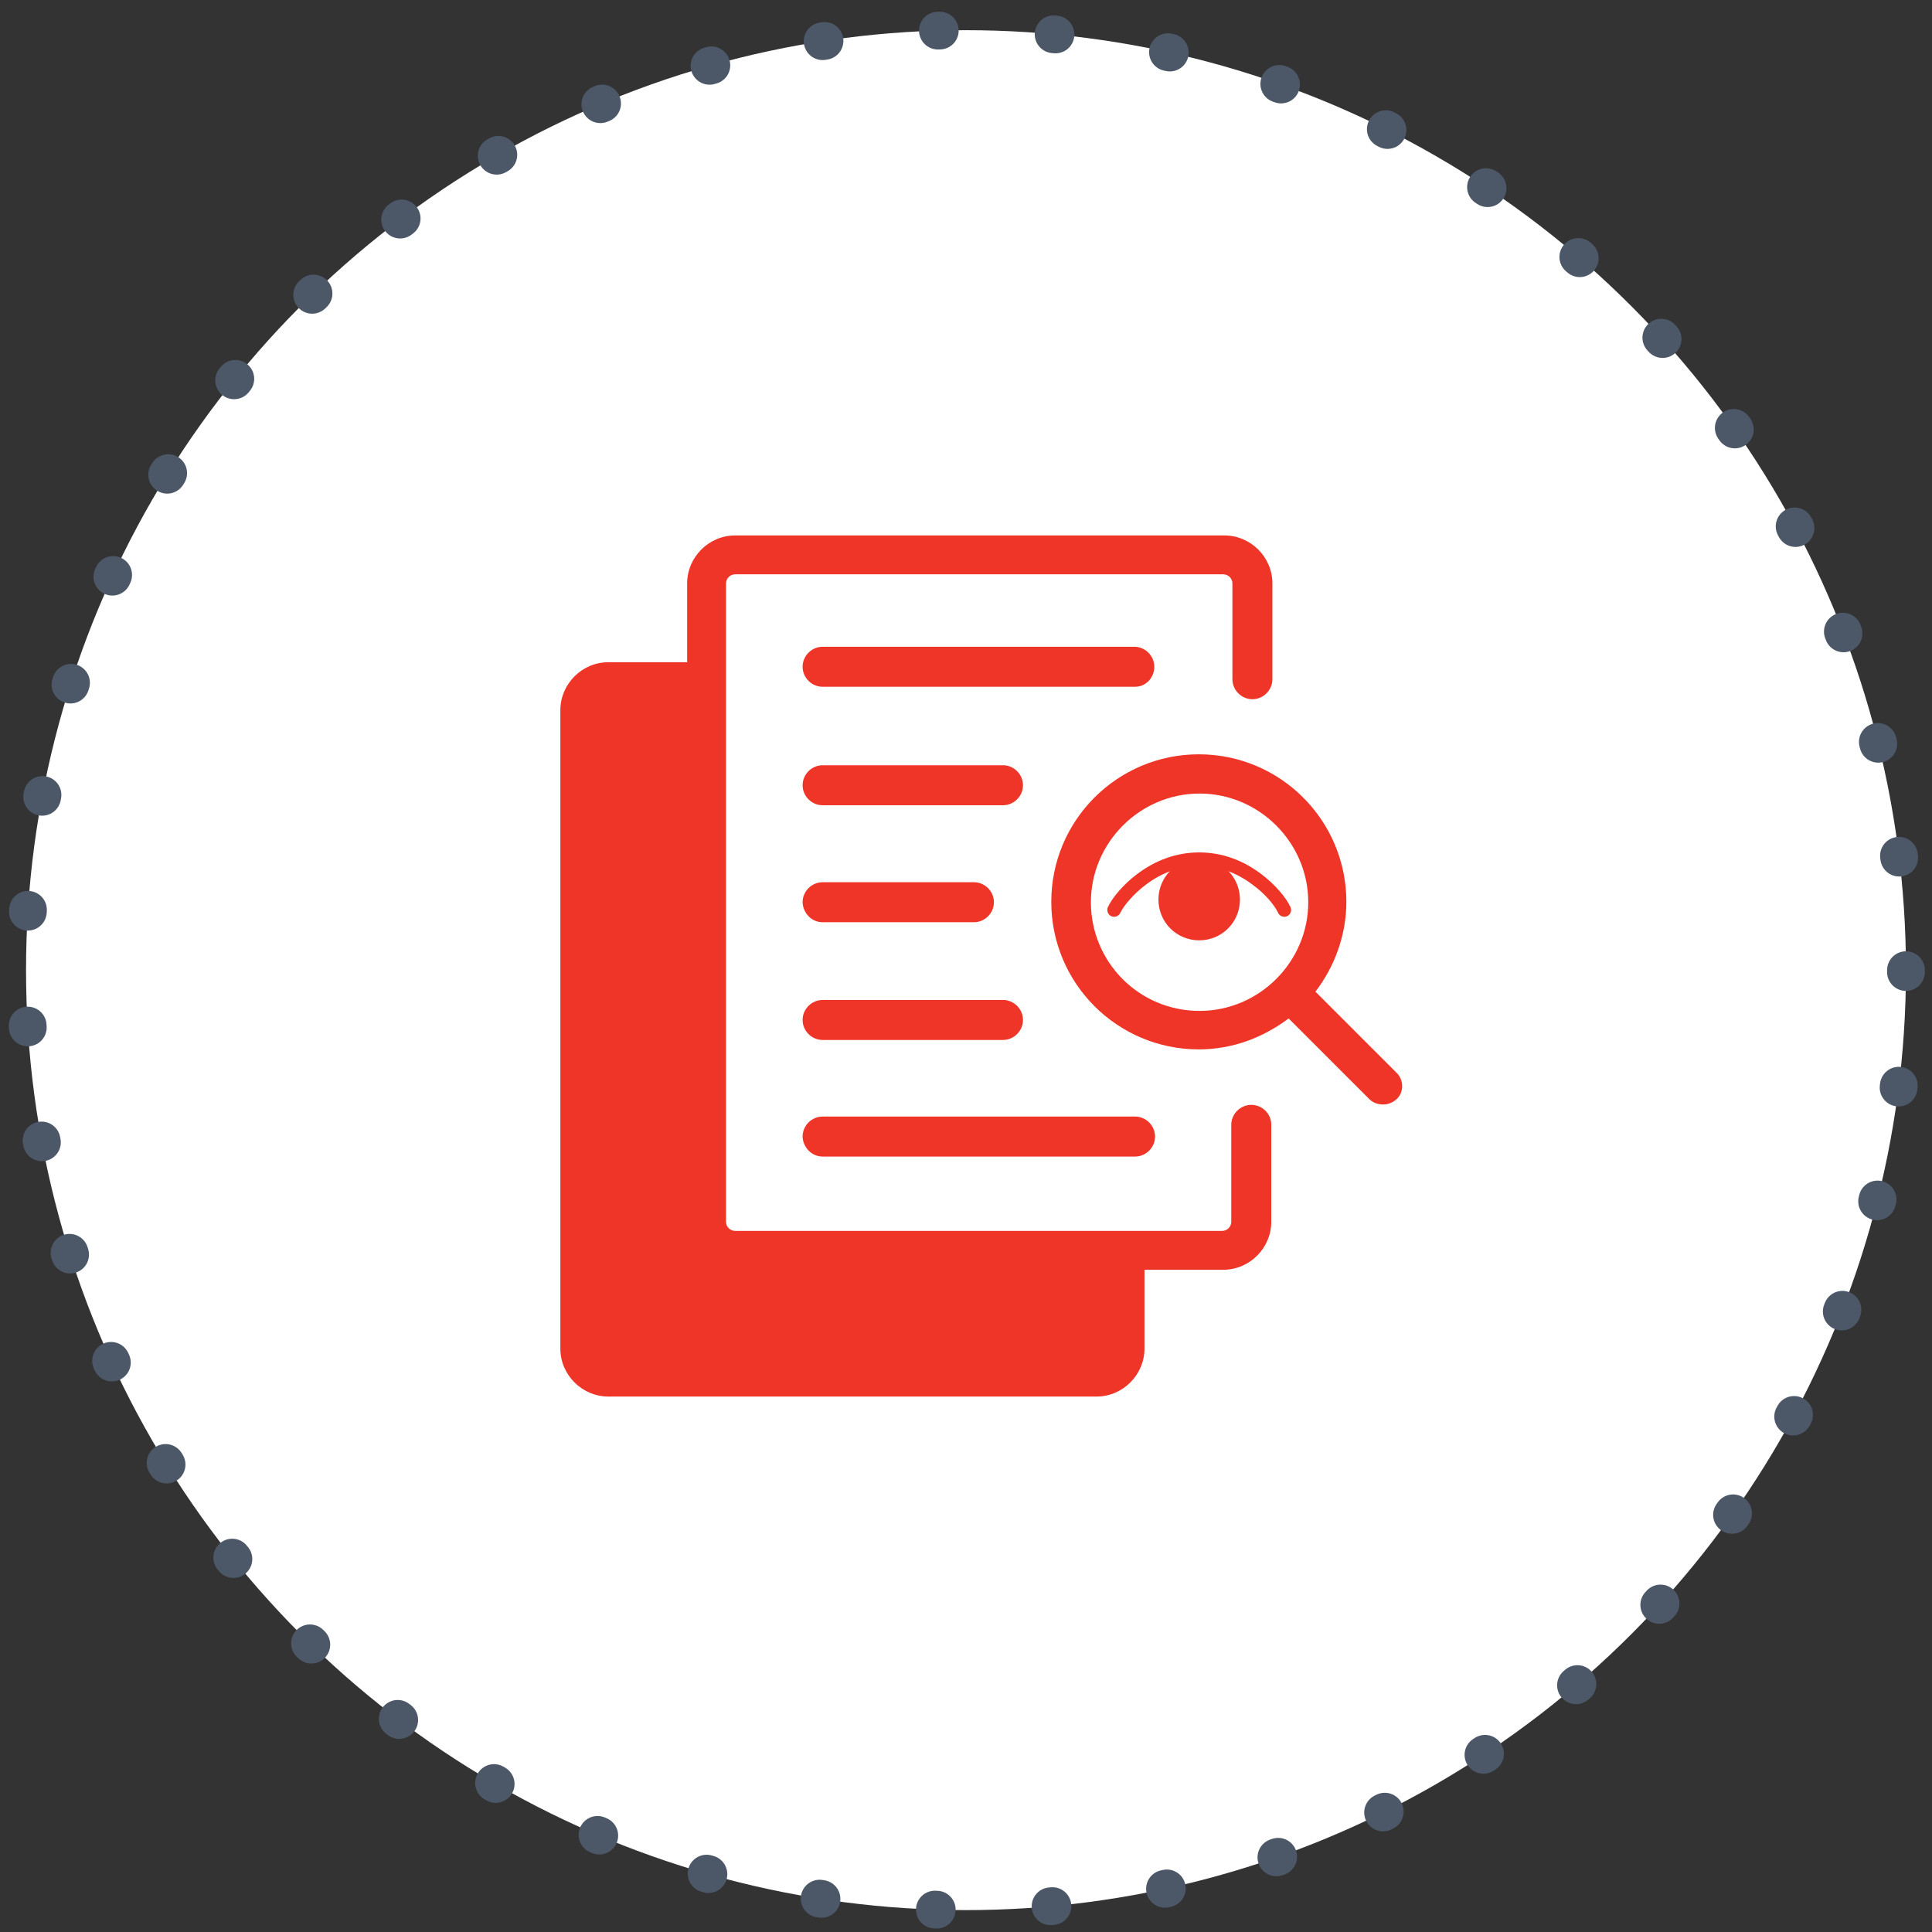 <?xml version="1.0" encoding="utf-8"?>
<!-- Generator: Adobe Illustrator 23.0.1, SVG Export Plug-In . SVG Version: 6.00 Build 0)  -->
<svg version="1.1" id="Capa_1" xmlns="http://www.w3.org/2000/svg" xmlns:xlink="http://www.w3.org/1999/xlink" x="0px" y="0px"
	 viewBox="0 0 512 512" style="enable-background:new 0 0 512 512;" xml:space="preserve">
<rect x="0" y="0" width="512" height="512" fill="#333333" stroke="none"/>
<style type="text/css">
	.st0{fill:#FFFFFF;}
	.st1{fill:none;stroke:#4C5868;stroke-width:10;stroke-linecap:round;stroke-linejoin:round;stroke-dasharray:0.503,30.192;}
	.st2{fill:#EE3528;}
</style>
<g>
	<circle class="st0" cx="256" cy="257.1" r="249.1"/>
	<circle class="st1" cx="256" cy="257.1" r="249.1"/>
</g>
<g>
	<g>
		<path class="st2" d="M317.8,249.2c-6,0-10.8-4.8-10.8-10.8s4.8-10.8,10.8-10.8c6,0,10.8,4.8,10.8,10.8S323.8,249.2,317.8,249.2z"
			/>
		<path class="st2" d="M342,240.4c0.4,0.9,0,2-0.9,2.4s-2,0-2.4-0.9c-0.9-2-3.5-5.1-6.7-7.4c-4.2-3.2-9-5-14.2-5
			c-5.2,0-10,1.8-14.2,5c-3.2,2.4-5.8,5.5-6.7,7.4c-0.4,0.9-1.5,1.3-2.4,0.9c-0.9-0.4-1.3-1.5-0.9-2.4c1.2-2.6,4.2-6.1,7.8-8.8
			c4.8-3.6,10.3-5.7,16.4-5.7s11.6,2.1,16.4,5.7C337.8,234.3,340.8,237.8,342,240.4z"/>
	</g>
	<g>
		<path class="st2" d="M331.6,292.8c-2.9,0-5.3,2.4-5.3,5.3v25.7c0,1.2-1,2.4-2.4,2.4H194.8c-1.2,0-2.4-1-2.4-2.4V154.6
			c0-1.2,1-2.4,2.4-2.4h129.4c1.2,0,2.4,1,2.4,2.4V180c0,2.9,2.4,5.3,5.3,5.3c2.9,0,5.3-2.4,5.3-5.3v-25.4c0-7-5.8-12.7-12.7-12.7
			H194.8c-7,0-12.7,5.8-12.7,12.7v20.9h-20.9c-7,0-12.7,5.8-12.7,12.7v169.2c0,7,5.8,12.7,12.7,12.7h129.4c7,0,12.7-5.8,12.7-12.7
			v-20.9h20.9c7,0,12.7-5.8,12.7-12.7v-25.9C336.8,295,334.4,292.8,331.6,292.8z"/>
		<path class="st2" d="M218,275.6h47.8c2.9,0,5.3-2.4,5.3-5.3s-2.4-5.3-5.3-5.3H218c-2.9,0-5.3,2.4-5.3,5.3S215.1,275.6,218,275.6z"
			/>
		<path class="st2" d="M218,306.5h82.8c2.9,0,5.3-2.4,5.3-5.3c0-2.9-2.4-5.3-5.3-5.3H218c-2.9,0-5.3,2.4-5.3,5.3
			C212.8,304.1,215.1,306.5,218,306.5z"/>
		<path class="st2" d="M218,244.4h40.1c2.9,0,5.3-2.4,5.3-5.3c0-2.9-2.4-5.3-5.3-5.3H218c-2.9,0-5.3,2.4-5.3,5.3
			C212.8,242,215.1,244.4,218,244.4z"/>
		<path class="st2" d="M265.8,202.8H218c-2.9,0-5.3,2.4-5.3,5.3s2.4,5.3,5.3,5.3h47.8c2.9,0,5.3-2.4,5.3-5.3
			C271.1,205.2,268.7,202.8,265.8,202.8z"/>
		<path class="st2" d="M305.9,176.7c0-2.9-2.4-5.3-5.3-5.3H218c-2.9,0-5.3,2.4-5.3,5.3s2.4,5.3,5.3,5.3h82.8
			C303.7,182,305.9,179.6,305.9,176.7z"/>
		<path class="st2" d="M370,284.2l-21.4-21.4c5-6.5,8.2-14.9,8.2-23.8c0-21.6-17.5-39.1-39.1-39.1s-39.1,17.5-39.1,39.1
			s17.5,39.1,39.1,39.1c8.9,0,17-3.1,23.8-8.2l21.4,21.4c1,1,2.4,1.4,3.6,1.4c1.4,0,2.6-0.5,3.6-1.4
			C372.1,289.5,372.1,286.1,370,284.2z M289.1,239.1c0-15.8,13-28.8,28.8-28.8s28.8,13,28.8,28.8s-13,28.8-28.8,28.8
			C301.8,267.9,289.1,254.9,289.1,239.1z"/>
	</g>
</g>
</svg>
